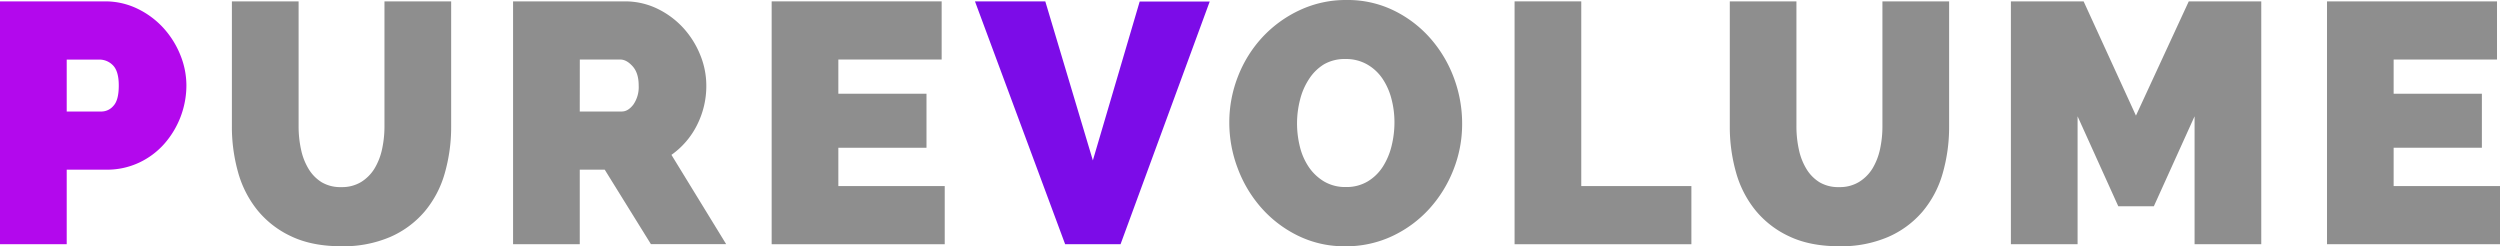 <svg xmlns="http://www.w3.org/2000/svg" viewBox="0 0 928.23 91.44">
  <defs>
    <style>
      .cls-1 {
        isolation: isolate;
      }

      .cls-2 {
        fill: #b308ed;
      }

      .cls-3 {
        fill: #8e8e8e;

      }

      .cls-4 {
        fill: #7c0ce8;
      }
    </style>
  </defs>
  <title>Asset 2</title>
  <g id="Layer_2" data-name="Layer 2">
    <g id="Layer_1-2" data-name="Layer 1">
      <g id="NEW_PV_LOGO_onBlack" data-name="NEW PV LOGO onBlack">
        <g class="cls-1">
          <g class="cls-1">
            <path class="cls-2" d="M0,90.68V.51H38.86A27.38,27.38,0,0,1,51.05,3.24a31.52,31.52,0,0,1,9.59,7.11,33.35,33.35,0,0,1,6.29,10,30.19,30.19,0,0,1,2.28,11.37A32.94,32.94,0,0,1,61,53.4a28.79,28.79,0,0,1-9.39,7A28.06,28.06,0,0,1,39.5,63H24.77V90.68ZM24.77,41.4H37.85a5.81,5.81,0,0,0,4.25-2.09q2-2.1,2-7.56t-2.29-7.62a6.94,6.94,0,0,0-4.57-2H24.77Z"/>
          </g>
          <g class="cls-1">
            <path class="cls-3" d="M126.74,69.47a13.63,13.63,0,0,0,7.37-1.91,15.2,15.2,0,0,0,4.95-5,23.34,23.34,0,0,0,2.8-7.18,39.86,39.86,0,0,0,.89-8.51V.51h24.76V46.86a62.26,62.26,0,0,1-2.41,17.59,38.18,38.18,0,0,1-7.5,14.16A35.31,35.31,0,0,1,144.84,88a44.05,44.05,0,0,1-18.1,3.43q-10.78,0-18.48-3.62A35.35,35.35,0,0,1,95.63,78.1a39,39,0,0,1-7.24-14.16A62,62,0,0,1,86.1,46.86V.51h24.77V46.86a40.15,40.15,0,0,0,.89,8.58,22.9,22.9,0,0,0,2.79,7.23,14.78,14.78,0,0,0,4.89,5A13.62,13.62,0,0,0,126.74,69.47Z"/>
            <path class="cls-3" d="M190.5,90.68V.51h41.4a27.41,27.41,0,0,1,12.19,2.73,31.76,31.76,0,0,1,9.59,7.11,33.35,33.35,0,0,1,6.29,10,30.19,30.19,0,0,1,2.28,11.37,32.05,32.05,0,0,1-3.43,14.67,29.88,29.88,0,0,1-9.52,11.11l20.32,33.15H241.68L224.53,63h-9.27V90.68ZM215.26,41.4h15.62c1.53,0,2.94-.84,4.26-2.54a11.37,11.37,0,0,0,2-7.11c0-3.13-.77-5.52-2.29-7.18s-3-2.47-4.57-2.47h-15Z"/>
            <path class="cls-3" d="M350.77,69.09V90.68H286.51V.51h63.12V22.1H311.27V34.8H344V54.86H311.27V69.09Z"/>
          </g>
          <g class="cls-1">
            <path class="cls-4" d="M388.11.51l17.66,59.05,17.39-59h26L416.05,90.68H395.48L362,.51Z"/>
          </g>
          <g class="cls-1">
            <path class="cls-3" d="M499.49,91.44A39,39,0,0,1,481.9,87.5a43.69,43.69,0,0,1-13.59-10.35,46.83,46.83,0,0,1-8.76-14.67,47.7,47.7,0,0,1-3.12-17,46.56,46.56,0,0,1,3.24-17.15,45.72,45.72,0,0,1,9.08-14.54,44.57,44.57,0,0,1,13.78-10A40.38,40.38,0,0,1,500,0a39,39,0,0,1,17.59,3.94,43.38,43.38,0,0,1,13.59,10.41,46.88,46.88,0,0,1,8.7,14.73,48.51,48.51,0,0,1,3,16.89,46.09,46.09,0,0,1-3.24,17.09,47,47,0,0,1-8.95,14.47A43.53,43.53,0,0,1,517,87.63,40.2,40.2,0,0,1,499.49,91.44ZM481.58,45.72a35.77,35.77,0,0,0,1.08,8.83A23.24,23.24,0,0,0,486,62.1a18.12,18.12,0,0,0,5.72,5.34,15.44,15.44,0,0,0,8,2,15.28,15.28,0,0,0,8.13-2.1,17.16,17.16,0,0,0,5.59-5.46,25.54,25.54,0,0,0,3.24-7.68,36.47,36.47,0,0,0,1.07-8.76,34,34,0,0,0-1.14-8.83,24.17,24.17,0,0,0-3.36-7.49,17.12,17.12,0,0,0-5.66-5.21,15.79,15.79,0,0,0-8-2,15.34,15.34,0,0,0-8.06,2A17.56,17.56,0,0,0,486,29.4a24.72,24.72,0,0,0-3.3,7.62A35.26,35.26,0,0,0,481.58,45.72Z"/>
          </g>
          <g class="cls-1">
            <path class="cls-3" d="M562.35,90.68V.51h24.76V69.09H628V90.68Z"/>
          </g>
          <g class="cls-1">
            <path class="cls-3" d="M682.87,69.47a13.63,13.63,0,0,0,7.37-1.91,15.2,15.2,0,0,0,5-5,23.34,23.34,0,0,0,2.8-7.18,39.86,39.86,0,0,0,.89-8.51V.51h24.76V46.86a62.26,62.26,0,0,1-2.41,17.59,38.18,38.18,0,0,1-7.5,14.16A35.31,35.31,0,0,1,701,88a44.05,44.05,0,0,1-18.1,3.43q-10.79,0-18.47-3.62a35.3,35.3,0,0,1-12.64-9.72,39,39,0,0,1-7.24-14.16,62,62,0,0,1-2.29-17.08V.51H667V46.86a40.15,40.15,0,0,0,.89,8.58,22.9,22.9,0,0,0,2.79,7.23,14.78,14.78,0,0,0,4.89,5A13.62,13.62,0,0,0,682.87,69.47Z"/>
            <path class="cls-3" d="M814.83,90.68V43.18l-15.12,33.4H786.5l-15.11-33.4v47.5H746.63V.51h27l19.43,42.42L812.67.51h26.92V90.68Z"/>
            <path class="cls-3" d="M928.23,69.09V90.68H864V.51h63.12V22.1H888.74V34.8H921.5V54.86H888.74V69.09Z"/>
          </g>
        </g>
      </g>
    </g>
  </g>
</svg>
